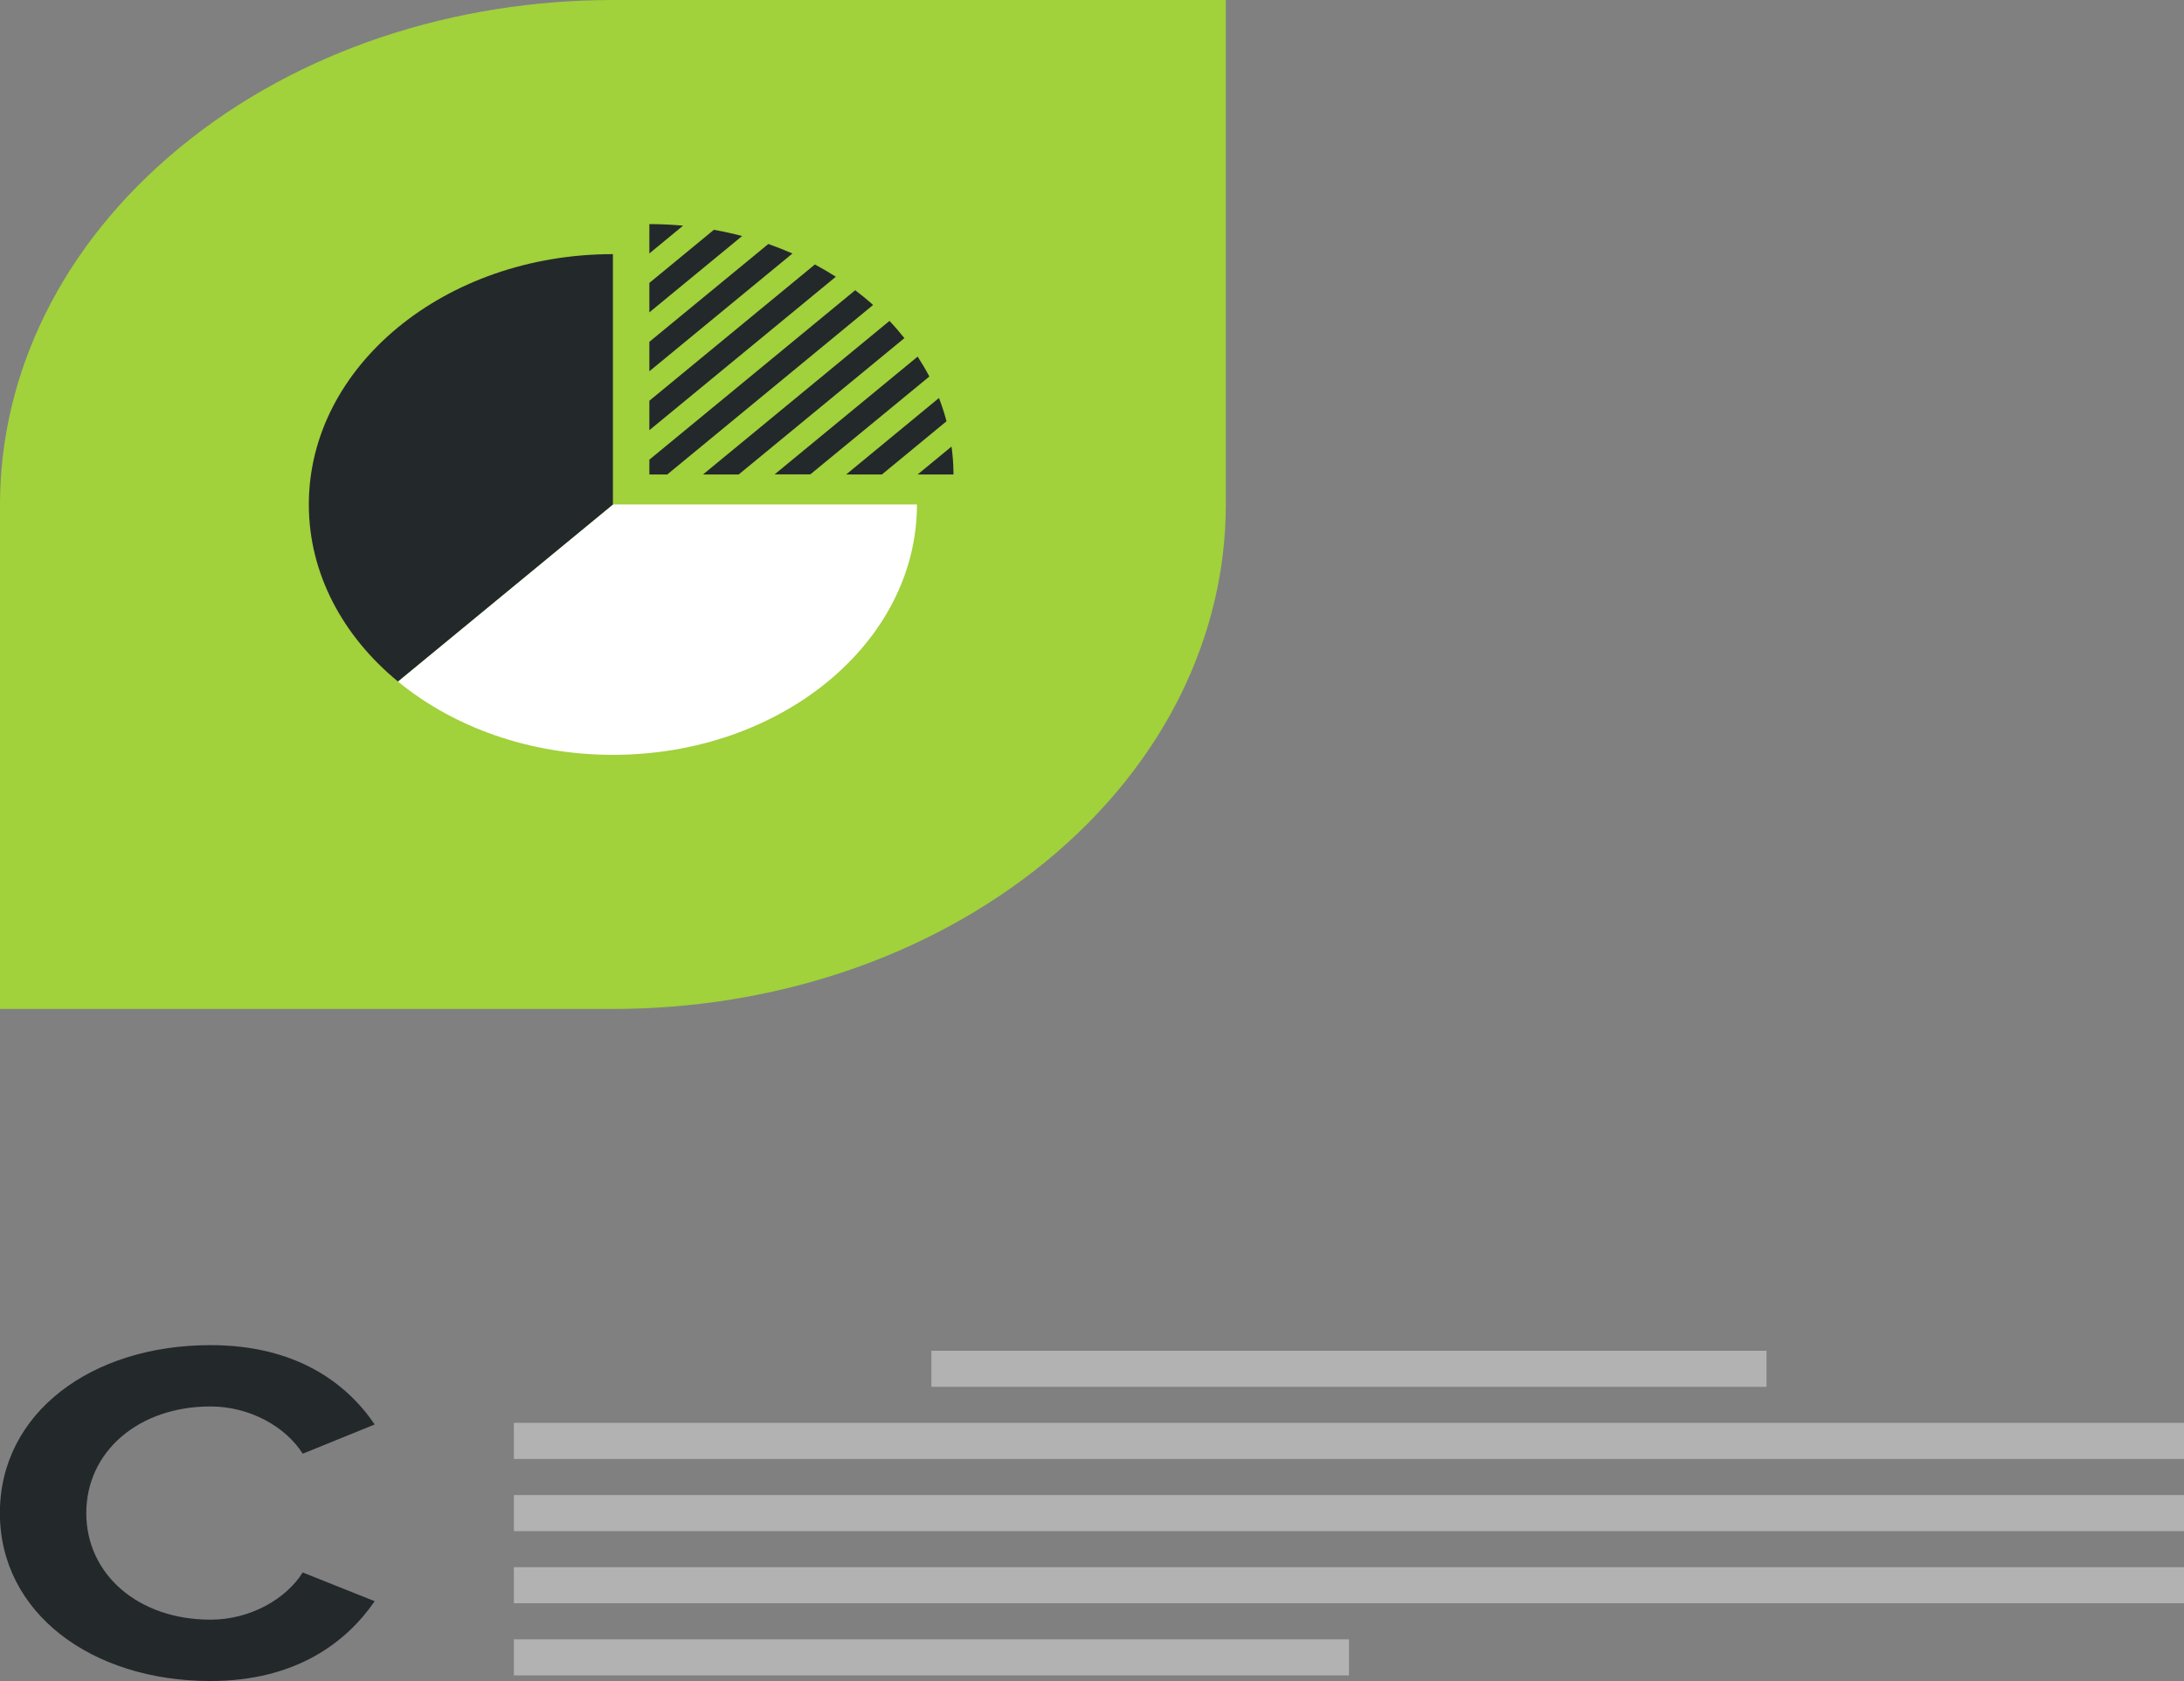 <svg id="Layer_1" data-name="Layer 1" xmlns="http://www.w3.org/2000/svg" viewBox="0 0 816 628"><rect x="0" y="0" width="816" height="628" fill="#808080" stroke="none"/><defs><style>.cls-1{fill:#23282b;}.cls-2{fill:#b2b2b2;}.cls-3{fill:#a1d13b;}.cls-4{fill:#fff;}</style></defs><path class="cls-1" d="M184.65,590.43c15,0,28.27,7.82,34.45,17.65L246,597.16c-10.37-15.28-29.16-29.64-61.39-29.64-44.43,0-78.65,25.28-78.65,62.74,0,37.28,34.22,62.74,78.65,62.74,32.23,0,51-14.73,61.39-29.82L219.1,652.45c-6.18,9.81-19.43,17.63-34.45,17.63-27,0-46.41-16.91-46.41-39.82S157.7,590.43,184.65,590.43Z" transform="translate(-106 -65)"/><rect class="cls-2" x="347.99" y="504.61" width="312.03" height="13.48"/><rect class="cls-2" x="192" y="531.56" width="624" height="13.48"/><rect class="cls-2" x="192" y="558.52" width="624" height="13.48"/><rect class="cls-2" x="192" y="585.47" width="624" height="13.48"/><rect class="cls-2" x="192" y="612.43" width="312.01" height="13.47"/><path class="cls-3" d="M564,65H335c-58.64,0-117.26,18.37-161.94,55.21S106,205.25,106,253.5V441.93H335c58.63,0,117.06-18.38,161.93-55.21C541.56,350,564,301.69,564,253.5Z" transform="translate(-106 -65)"/><path class="cls-4" d="M448.6,253.47C448.6,305.11,397.73,347,335,347c-31.35,0-59.76-10.48-80.32-27.4L335,253.47Z" transform="translate(-106 -65)"/><path class="cls-1" d="M335,159.94v93.53l-80.32,66.12c-20.57-16.91-33.29-40.29-33.29-66.12C221.38,201.8,272.27,159.94,335,159.94Z" transform="translate(-106 -65)"/><path class="cls-1" d="M383.28,153.17c-3.46-.91-7-1.68-10.55-2.32l-24.11,19.84v11Z" transform="translate(-106 -65)"/><path class="cls-1" d="M348.62,159.68l12.6-10.38c-4.14-.37-8.34-.58-12.6-.58Z" transform="translate(-106 -65)"/><path class="cls-1" d="M425.53,173.42l-76.91,63.31v5.52h6.69l76.9-63.32C430.08,177,427.84,175.18,425.53,173.42Z" transform="translate(-106 -65)"/><path class="cls-1" d="M402.08,159.7c-2.94-1.28-6-2.48-9-3.56L348.62,192.7v11Z" transform="translate(-106 -65)"/><path class="cls-1" d="M418.29,168.38q-3.78-2.4-7.82-4.58l-61.85,50.91v11Z" transform="translate(-106 -65)"/><path class="cls-1" d="M459.64,222.37a82.13,82.13,0,0,0-2.82-8.68l-34.67,28.56h13.36Z" transform="translate(-106 -65)"/><path class="cls-1" d="M453.23,205.66c-1.33-2.54-2.79-5-4.37-7.44l-53.45,44h13.34Z" transform="translate(-106 -65)"/><path class="cls-1" d="M462.24,242.25a76.3,76.3,0,0,0-.73-10.42l-12.65,10.42Z" transform="translate(-106 -65)"/><path class="cls-1" d="M443.9,191.32c-1.76-2.21-3.61-4.36-5.57-6.43l-69.66,57.36H382Z" transform="translate(-106 -65)"/></svg>